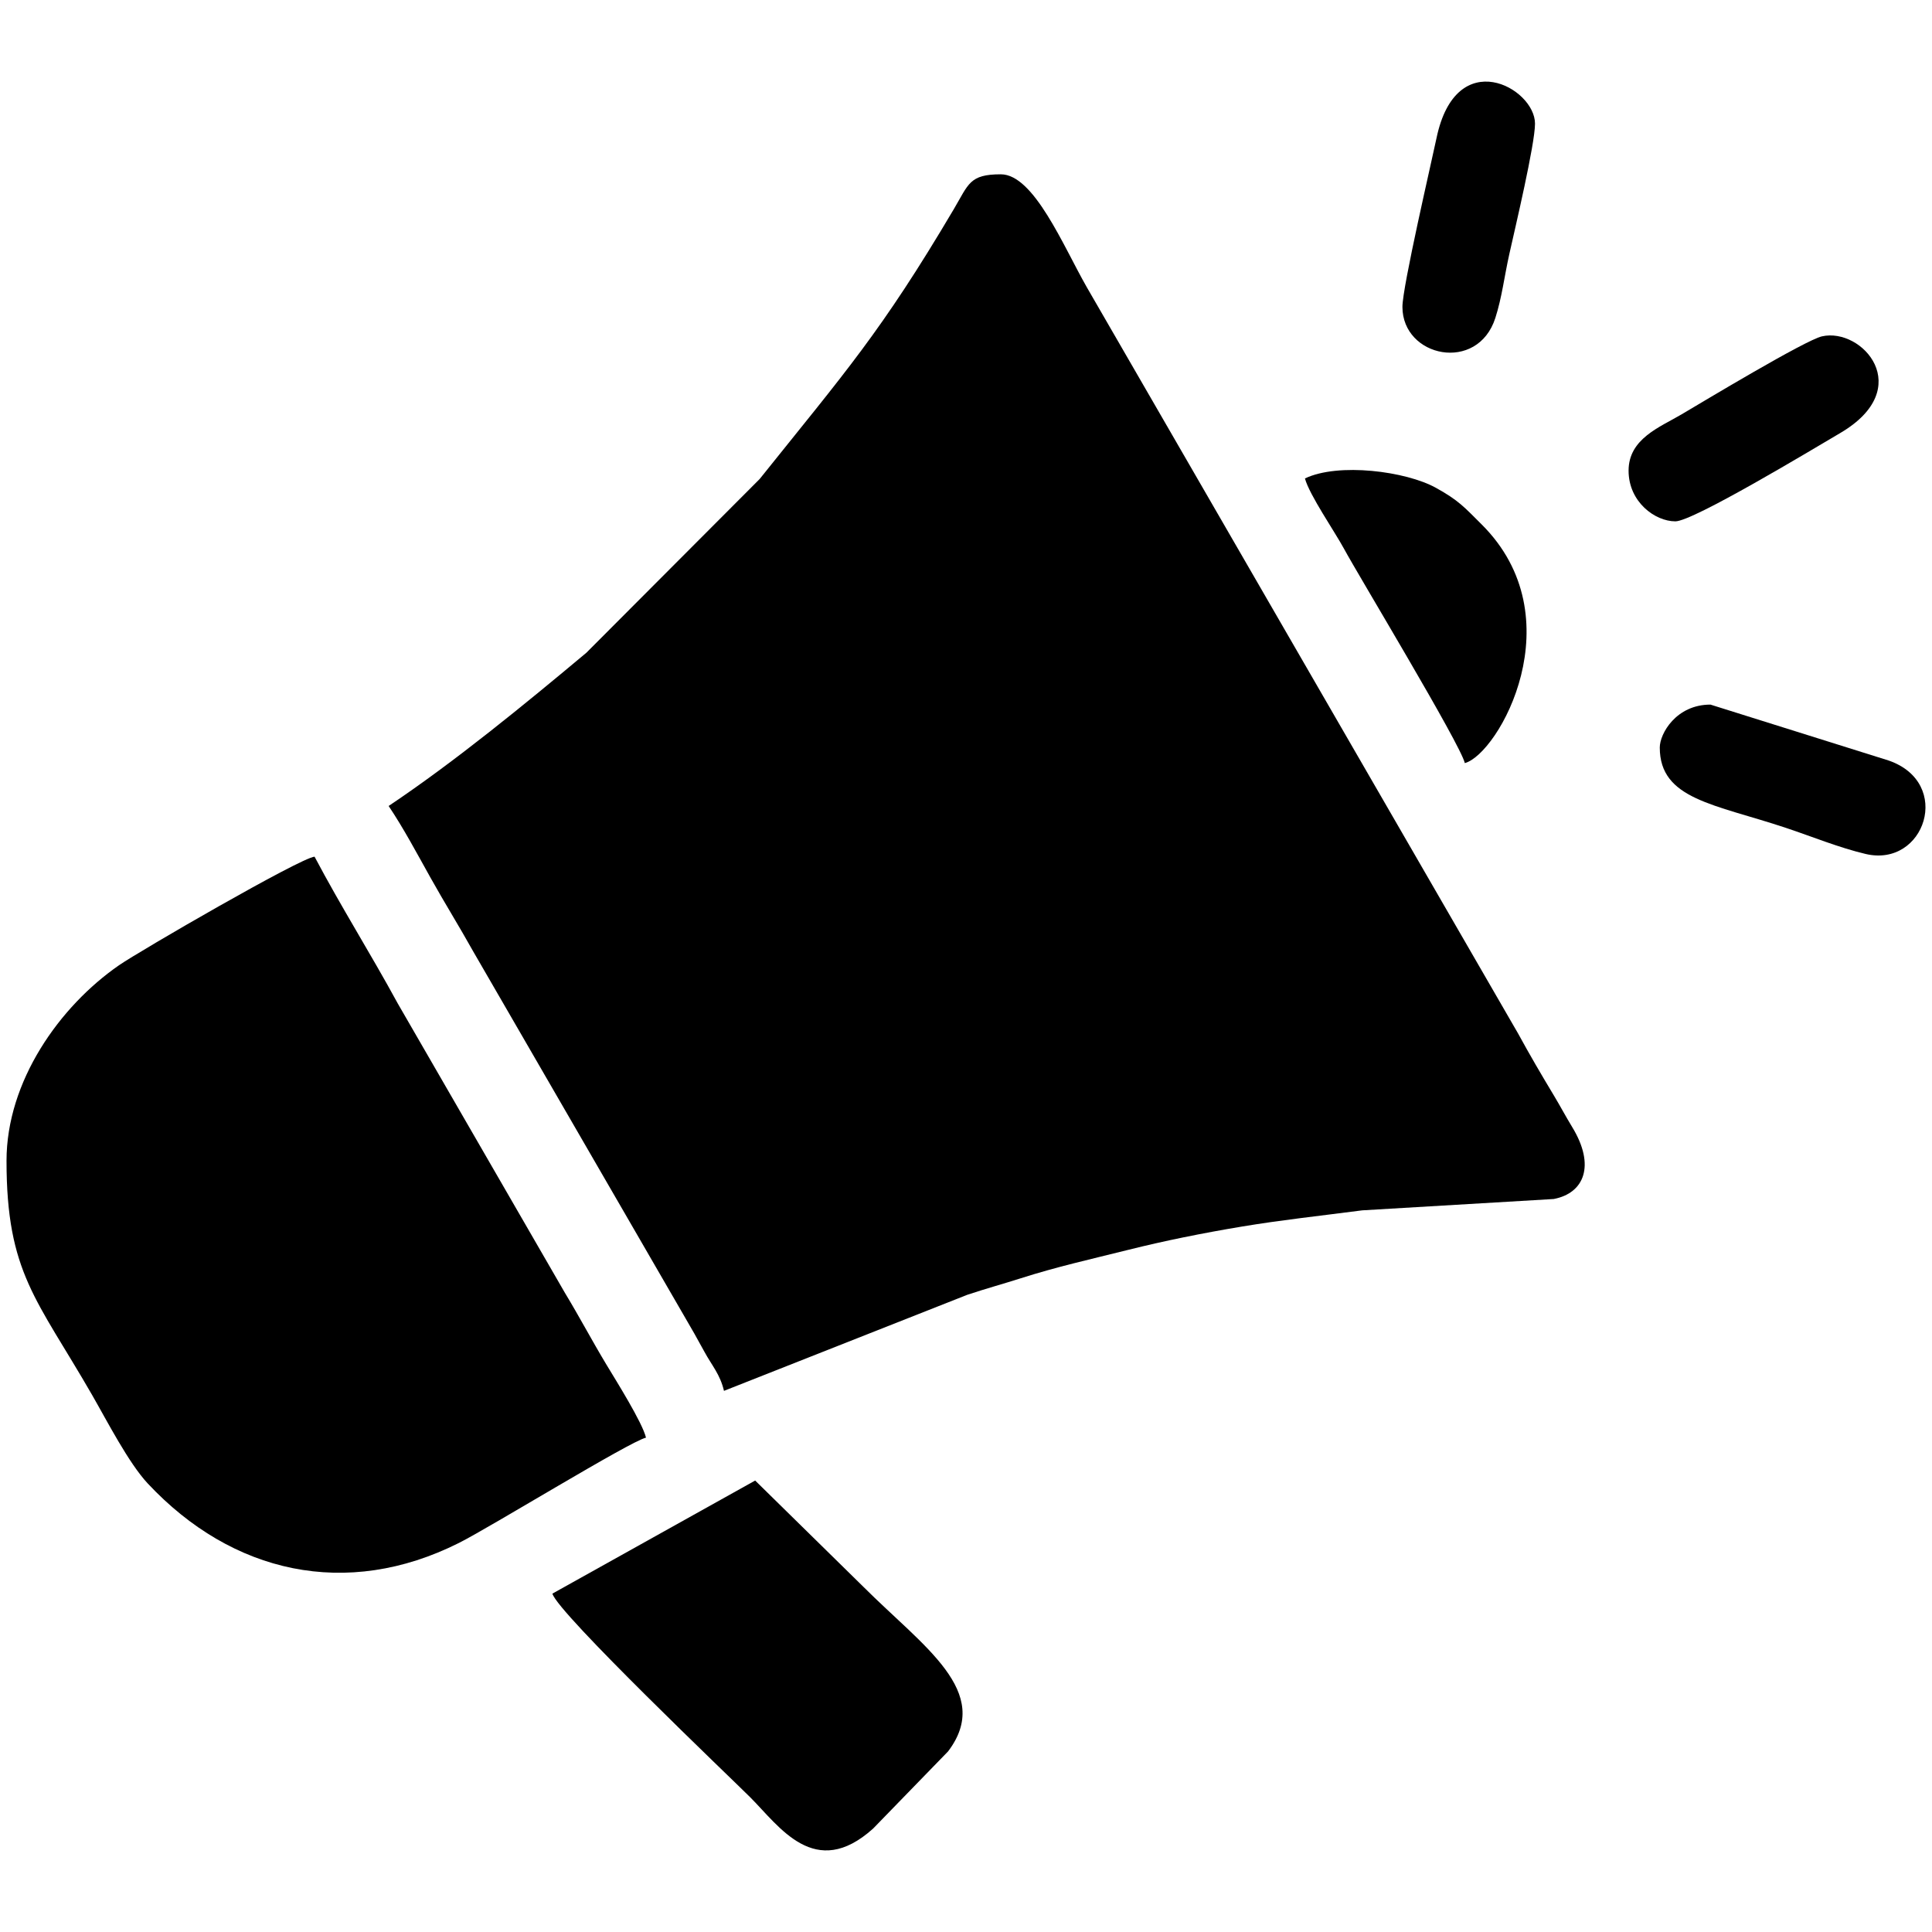<?xml version="1.0" encoding="UTF-8"?>
<!DOCTYPE svg PUBLIC "-//W3C//DTD SVG 1.1//EN" "http://www.w3.org/Graphics/SVG/1.1/DTD/svg11.dtd">
<!-- Creator: CorelDRAW 2018 (64 Bit Versão de avaliação) -->
<svg xmlns="http://www.w3.org/2000/svg" xml:space="preserve" width="33.867mm" height="33.867mm" version="1.1" style="shape-rendering:geometricPrecision; text-rendering:geometricPrecision; image-rendering:optimizeQuality; fill-rule:evenodd; clip-rule:evenodd"
viewBox="0 0 3386.66 3386.66"
 xmlns:xlink="http://www.w3.org/1999/xlink">
 <defs>
  <style type="text/css">
   <![CDATA[
    .fil0 {fill:black}
   ]]>
  </style>
 </defs>
 <g id="Camada_x0020_1">
  <g id="_2249050554752">
   <g id="_1673366758576">
    <path class="fil0" d="M681.26 1412.83c26.24,39.18 48.61,81.37 73.07,125.14 25.85,46.23 49.22,83.39 75.2,129.87l368.3 636.43c13.98,23.77 25.16,43.52 37.06,65.46 13,23.96 27.44,39.41 34.19,68.35l426.32 -168.32c32.88,-10.96 64.26,-19.53 93.99,-29.04 62.95,-20.14 122.06,-33.25 189.2,-50.02 62.23,-15.54 128.56,-29.01 198.58,-40.65 68.74,-11.44 133.89,-18.38 210.81,-28.4l335.56 -19.87c53.66,-10.21 73.29,-58.81 32.7,-125.61 -12.62,-20.79 -20.57,-36.18 -32.63,-56.23 -22.16,-36.88 -41.63,-70.03 -62.55,-108.34l-756 -1308.16c-40.99,-71.65 -92.67,-197.88 -150.7,-197.88 -55.03,0 -56.25,16.86 -82.43,61.12 -127.82,216.15 -190.34,285.66 -340.33,473.03l-303.77 304.54c-107.48,89.9 -230.03,190.54 -346.57,268.58z"/>
    <path class="fil0" d="M11.43 2034.82c0,196.53 53.05,242.01 150.01,410.45 26.03,45.2 64.08,119.42 97.65,155.26 147.85,157.88 348.28,203.02 545.28,104.19 55.37,-27.77 299.55,-177.99 328,-184.62 -6.15,-26.39 -53.28,-101.3 -69.66,-128.55 -25.86,-43.01 -46.72,-82.78 -72.63,-125.58l-292.81 -506.9c-48.76,-89.52 -98.77,-168.36 -145.87,-257.39 -24.86,2.07 -306.54,165.23 -342.8,190.34 -104.12,72.04 -197.17,203.31 -197.17,342.8z"/>
    <path class="fil0" d="M968.33 2793.5c9.08,34.01 315.72,325.97 346.87,357.13 50.89,50.89 113.29,146.58 215.33,54.7l131.35 -135.22c79.47,-104.64 -43.48,-183.6 -148.46,-288.58l-189.67 -186.25 -355.42 198.22z"/>
    <path class="fil0" d="M2287.48 838.69c7.68,28.72 52.35,93.43 68.36,123.03 25.98,48.05 204.09,342.48 211.88,375.93 59.23,-15.82 194.04,-255 29.15,-418.75 -30.31,-30.11 -39.76,-41.58 -79.76,-63.77 -52.37,-29.07 -170.88,-44.62 -229.63,-16.44z"/>
    <path class="fil0" d="M2458.36 537.95c0,88.46 131.87,116.23 162.89,19.36 11.53,-35.98 15.62,-72.08 24.53,-112.17 10.27,-46.09 44.97,-192.22 44.97,-228.43 0,-62.52 -138.28,-139.68 -172.68,25.53 -8.18,39.32 -59.71,260.21 -59.71,295.71z"/>
    <path class="fil0" d="M2854.79 825.03c0,54.81 46.28,88.85 82.02,88.85 31.02,0 239.31,-125.57 289.29,-154.98 133.21,-78.44 38.2,-185.27 -32.32,-169.3 -29.34,6.64 -207.39,113.87 -246.21,136.82 -37.79,22.34 -92.78,42.52 -92.78,98.61z"/>
    <path class="fil0" d="M2909.47 1310.31c0,91.09 95.81,99.1 221.3,140.95 46.1,15.37 93.15,34.73 139.51,45.67 103.82,24.51 153.62,-124.77 40.2,-163.85l-312.16 -97.96c-60.27,0 -88.85,51.06 -88.85,75.19z"/>
   </g>
  </g>
 </g>
</svg>
